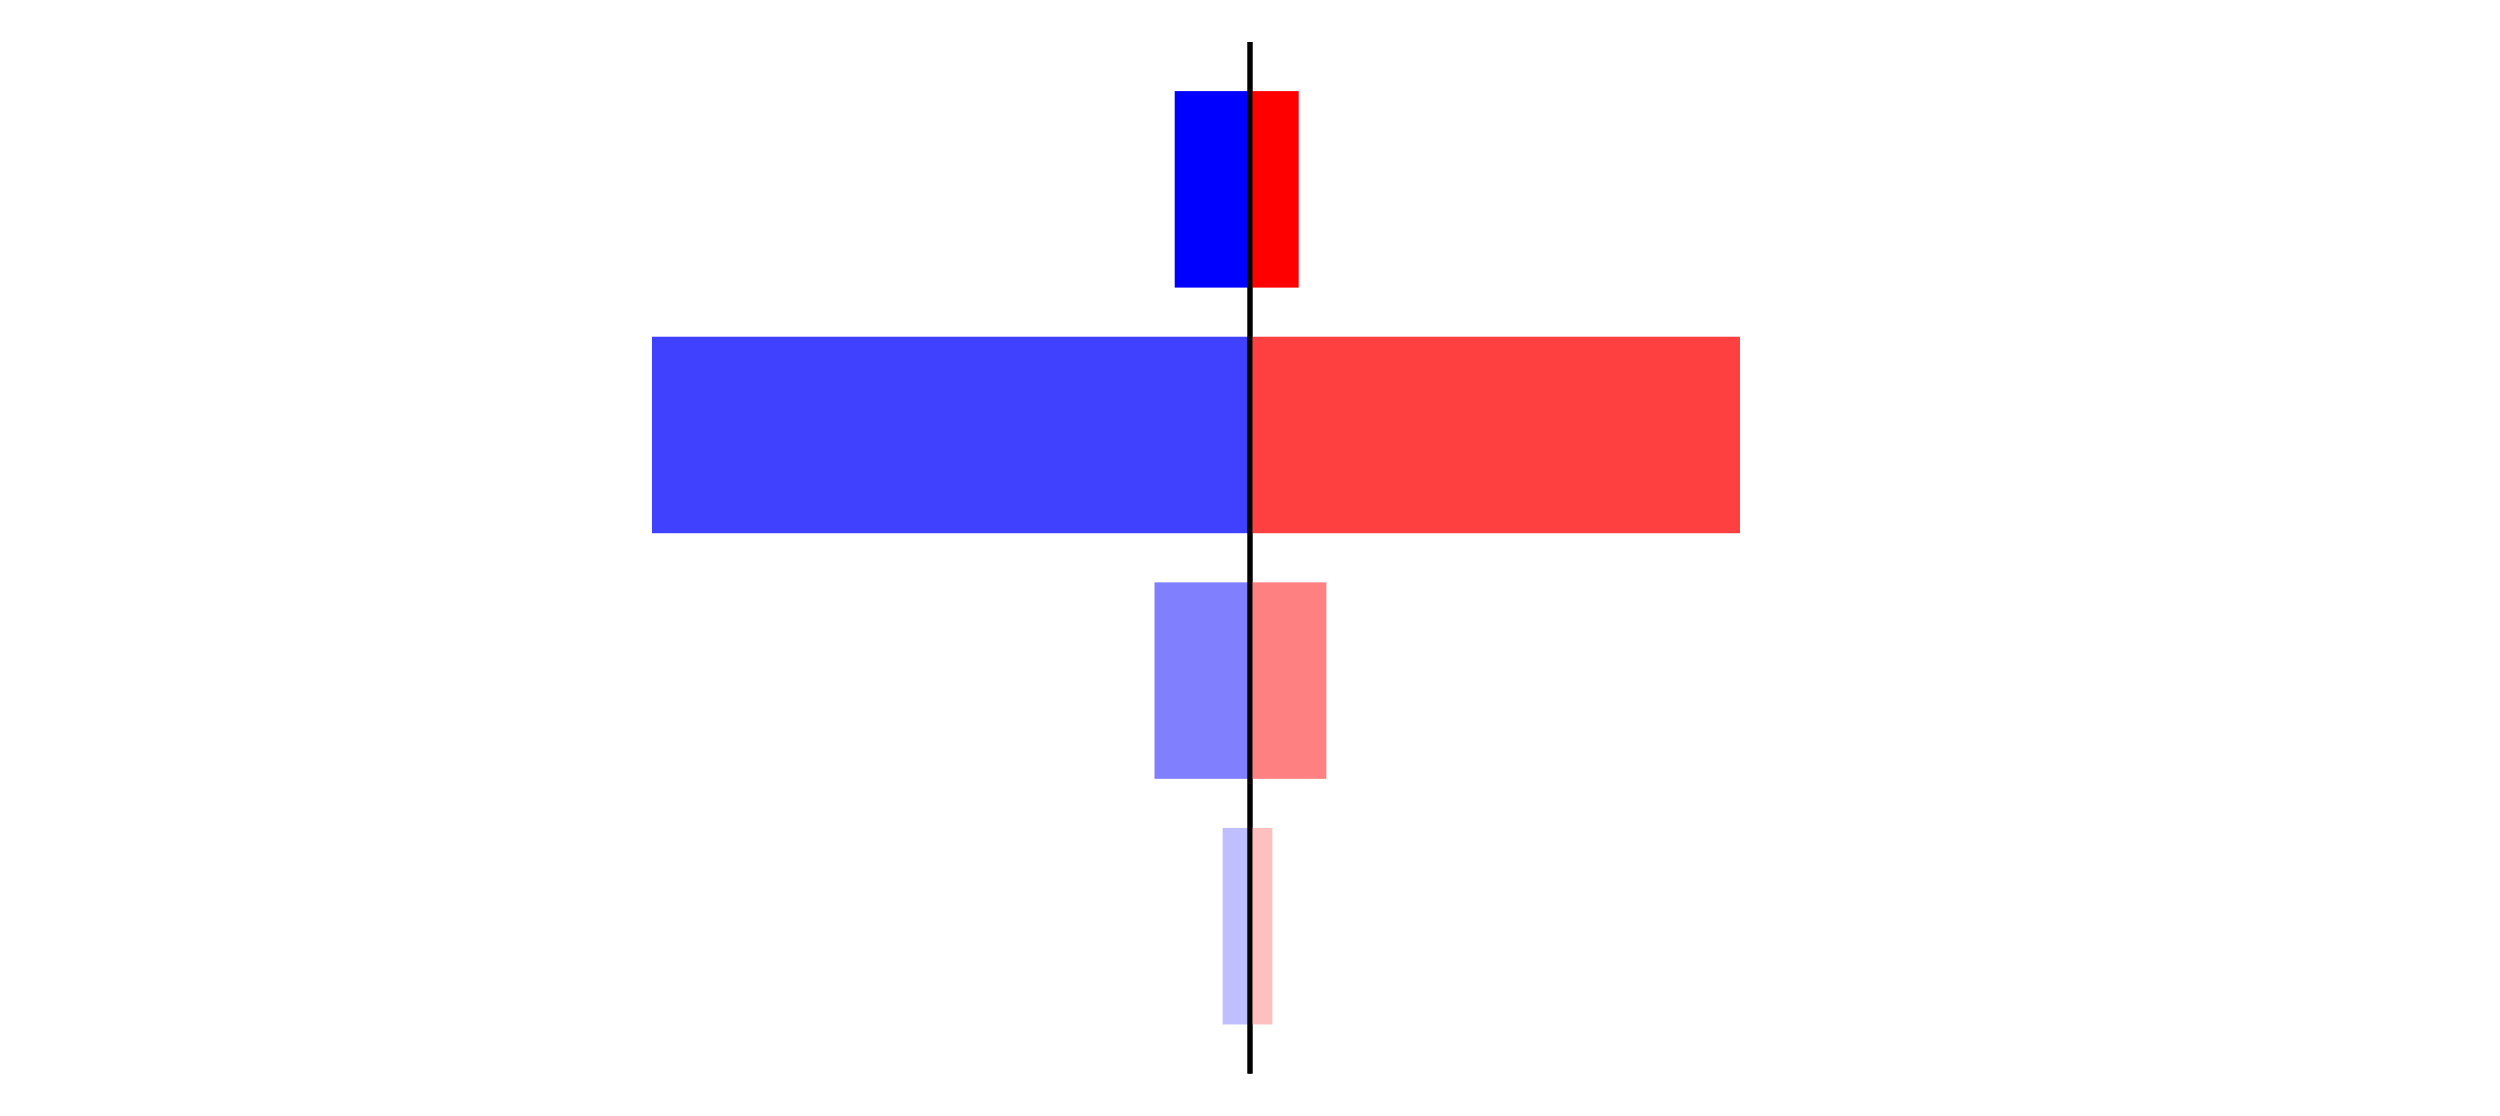 <?xml version="1.0" encoding="utf-8" standalone="no"?>
<!DOCTYPE svg PUBLIC "-//W3C//DTD SVG 1.1//EN"
  "http://www.w3.org/Graphics/SVG/1.1/DTD/svg11.dtd">
<svg xmlns:xlink="http://www.w3.org/1999/xlink" width="405pt" height="180.72pt" viewBox="0 0 405 180.72" xmlns="http://www.w3.org/2000/svg" version="1.1">
 <defs>
  <style type="text/css">*{stroke-linejoin: round; stroke-linecap: butt}</style>
 </defs>
 <g id="figure_1">
  <g id="patch_1">
   <path d="M 0 180.72 
L 405 180.72 
L 405 0 
L 0 0 
L 0 180.72 
z
" style="fill: none"/>
  </g>
  <g id="axes_1">
   <g id="patch_2">
    <path d="M 7.2 173.52 
L 202.5 173.52 
L 202.5 7.2 
L 7.2 7.2 
L 7.2 173.52 
z
" style="fill: none"/>
   </g>
   <g id="patch_3">
    <path d="M 202.5 165.96 
L 198.069 165.96 
L 198.069 134.128 
L 202.5 134.128 
z
" clip-path="url(#pd0e05270be)" style="fill: #bfbfff"/>
   </g>
   <g id="patch_4">
    <path d="M 202.5 126.171 
L 187.027 126.171 
L 187.027 94.339 
L 202.5 94.339 
z
" clip-path="url(#pd0e05270be)" style="fill: #8080ff"/>
   </g>
   <g id="patch_5">
    <path d="M 202.5 86.381 
L 105.619 86.381 
L 105.619 54.549 
L 202.5 54.549 
z
" clip-path="url(#pd0e05270be)" style="fill: #4040ff"/>
   </g>
   <g id="patch_6">
    <path d="M 202.5 46.592 
L 190.303 46.592 
L 190.303 14.76 
L 202.5 14.76 
z
" clip-path="url(#pd0e05270be)" style="fill: #0000ff"/>
   </g>
   <g id="matplotlib.axis_1"/>
   <g id="matplotlib.axis_2"/>
   <g id="patch_7">
    <path d="M 202.5 173.52 
L 202.5 7.2 
" style="fill: none; stroke: #000000; stroke-width: 0.8; stroke-linejoin: miter; stroke-linecap: square"/>
   </g>
  </g>
  <g id="axes_2">
   <g id="patch_8">
    <path d="M 202.5 173.52 
L 397.8 173.52 
L 397.8 7.2 
L 202.5 7.2 
L 202.5 173.52 
z
" style="fill: none"/>
   </g>
   <g id="patch_9">
    <path d="M 202.5 165.96 
L 206.12 165.96 
L 206.12 134.128 
L 202.5 134.128 
z
" clip-path="url(#p29738271c8)" style="fill: #ffbfbf"/>
   </g>
   <g id="patch_10">
    <path d="M 202.5 126.171 
L 214.87 126.171 
L 214.87 94.339 
L 202.5 94.339 
z
" clip-path="url(#p29738271c8)" style="fill: #ff8080"/>
   </g>
   <g id="patch_11">
    <path d="M 202.5 86.381 
L 281.882 86.381 
L 281.882 54.549 
L 202.5 54.549 
z
" clip-path="url(#p29738271c8)" style="fill: #ff4040"/>
   </g>
   <g id="patch_12">
    <path d="M 202.5 46.592 
L 210.387 46.592 
L 210.387 14.76 
L 202.5 14.76 
z
" clip-path="url(#p29738271c8)" style="fill: #ff0000"/>
   </g>
   <g id="matplotlib.axis_3"/>
   <g id="matplotlib.axis_4"/>
   <g id="patch_13">
    <path d="M 202.5 173.52 
L 202.5 7.2 
" style="fill: none; stroke: #000000; stroke-width: 0.8; stroke-linejoin: miter; stroke-linecap: square"/>
   </g>
  </g>
 </g>
 <defs>
  <clipPath id="pd0e05270be">
   <rect x="7.2" y="7.2" width="195.3" height="166.32"/>
  </clipPath>
  <clipPath id="p29738271c8">
   <rect x="202.5" y="7.2" width="195.3" height="166.32"/>
  </clipPath>
 </defs>
</svg>
